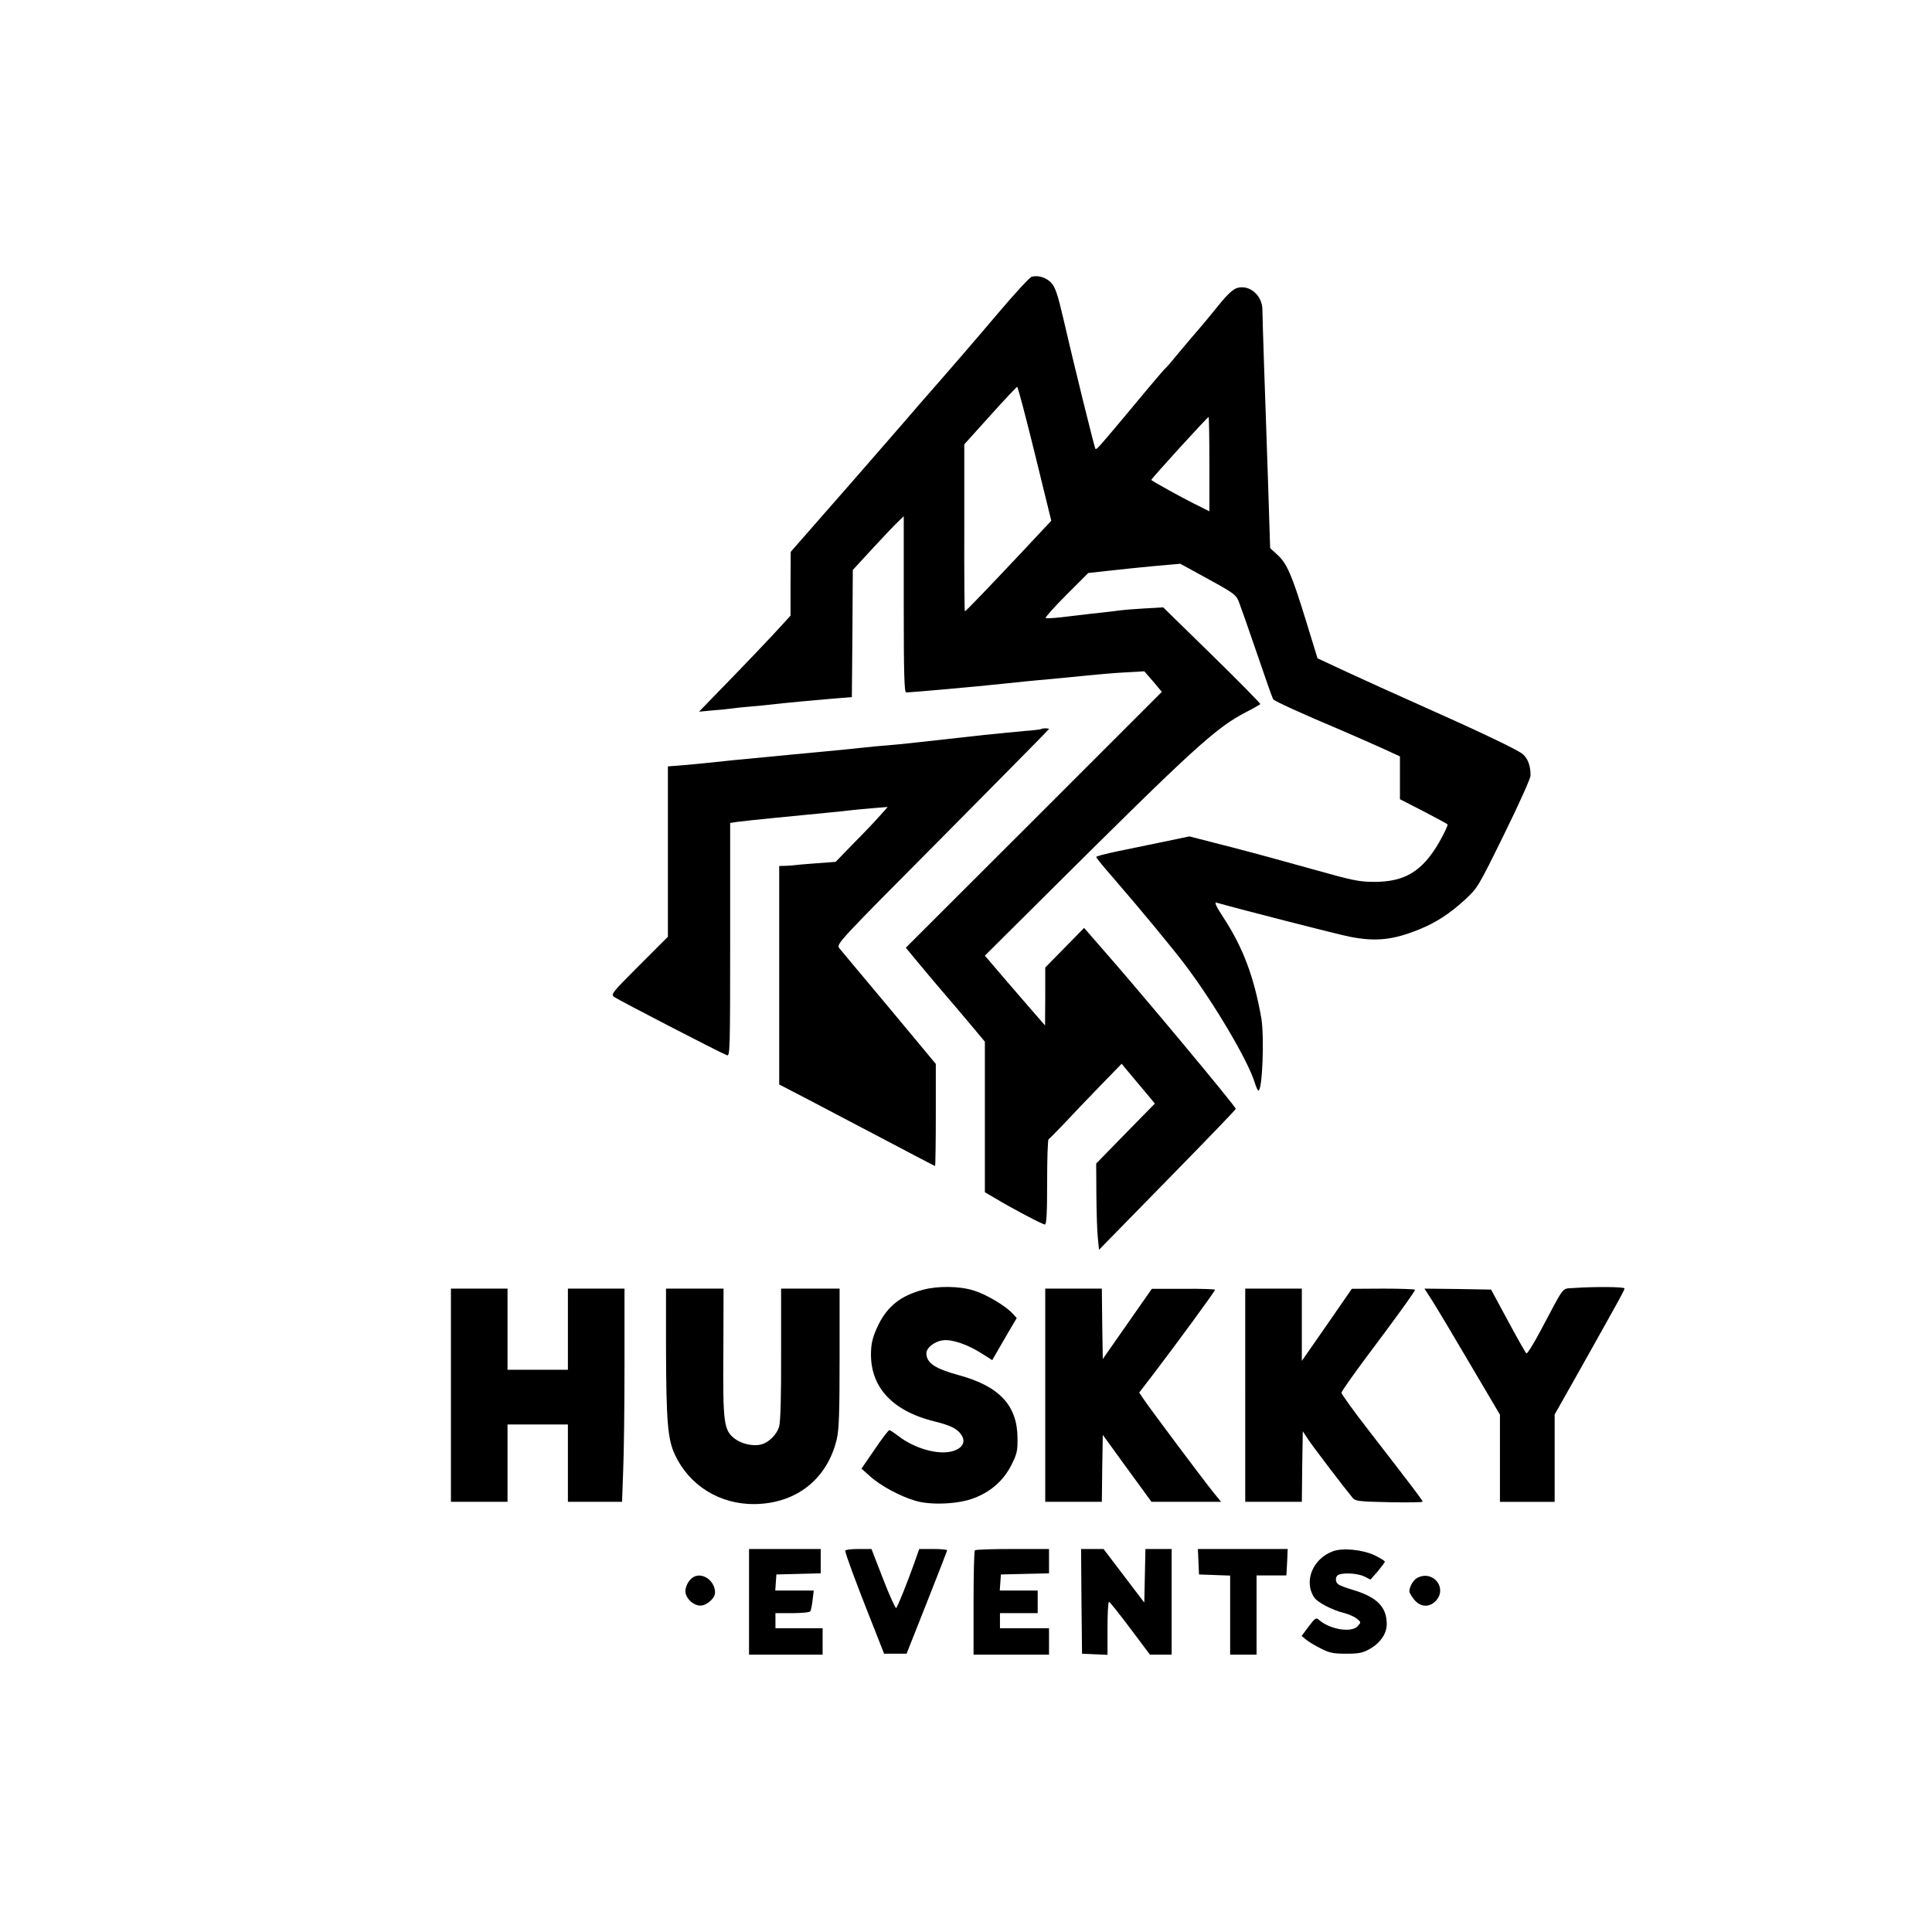 <?xml version="1.0" standalone="no"?>
<!DOCTYPE svg PUBLIC "-//W3C//DTD SVG 20010904//EN"
 "http://www.w3.org/TR/2001/REC-SVG-20010904/DTD/svg10.dtd">
<svg version="1.0" xmlns="http://www.w3.org/2000/svg"
 width="1024pt" height="1024pt" viewBox="0 0 1024 1024"
 preserveAspectRatio="xMidYMid meet">
<g transform="translate(0,1024) scale(0.1,-0.1)"
fill="#000000" stroke="none">
<path d="M5468 8773 c-10 -2 -87 -86 -172 -186 -128 -151 -265 -310 -425 -492
-14 -17 -69 -80 -121 -140 -75 -87 -349 -401 -532 -609 l-27 -31 -1 -169 0
-169 -42 -46 c-49 -55 -214 -228 -347 -364 l-96 -99 75 7 c41 3 86 8 100 10
14 2 57 7 95 10 39 3 86 8 105 10 75 9 259 26 345 33 l90 7 3 337 2 337 104
113 c57 62 118 126 135 142 l31 30 0 -467 c0 -376 3 -467 13 -467 25 0 364 30
502 45 77 8 192 20 255 25 63 6 156 15 205 20 50 5 137 13 195 16 l105 6 47
-54 46 -55 -678 -678 -679 -678 62 -75 c34 -41 91 -109 127 -151 36 -42 103
-120 148 -174 l82 -98 0 -399 0 -399 58 -34 c90 -54 248 -137 260 -137 9 0 12
61 12 224 0 123 3 226 8 228 4 2 45 44 92 93 46 50 132 139 189 198 l106 109
28 -34 c15 -18 55 -65 88 -105 l60 -72 -156 -159 -155 -159 1 -169 c1 -93 4
-196 8 -228 l6 -60 362 370 c199 203 363 373 363 377 1 11 -509 623 -710 851
l-94 108 -103 -105 -103 -105 0 -154 -1 -153 -48 55 c-27 30 -98 114 -160 185
l-111 130 328 326 c778 774 896 882 1057 965 39 20 72 39 75 42 3 2 -112 119
-255 259 l-260 254 -103 -6 c-56 -3 -112 -8 -125 -10 -12 -2 -49 -6 -82 -10
-33 -3 -115 -13 -183 -21 -68 -9 -126 -13 -130 -10 -3 4 46 59 110 123 l116
116 109 12 c59 7 169 18 243 25 l136 12 104 -57 c180 -98 190 -105 206 -144 8
-20 51 -142 95 -271 44 -130 83 -240 87 -246 7 -10 144 -73 367 -167 72 -31
169 -74 218 -96 l87 -40 0 -113 0 -114 123 -63 c67 -35 125 -66 129 -70 4 -3
-16 -45 -43 -93 -89 -155 -182 -212 -344 -212 -80 0 -114 7 -310 62 -121 34
-321 89 -445 121 l-226 58 -134 -28 c-74 -15 -186 -38 -247 -51 -62 -13 -113
-26 -113 -30 0 -4 36 -49 81 -100 160 -185 317 -375 393 -475 152 -202 333
-508 367 -623 7 -22 15 -40 19 -40 21 0 32 286 15 385 -39 220 -97 373 -200
531 -39 59 -50 84 -38 80 127 -36 650 -170 708 -181 137 -27 229 -17 367 39
87 35 161 83 240 155 70 65 71 66 210 349 77 156 140 296 140 311 1 49 -13 90
-41 114 -29 24 -228 119 -565 269 -111 49 -273 123 -362 164 l-161 75 -62 202
c-75 242 -99 299 -150 346 l-39 36 -11 345 c-6 190 -16 467 -21 615 -5 149 -9
284 -9 302 1 75 -67 136 -133 117 -23 -7 -52 -33 -101 -94 -38 -47 -81 -99
-95 -115 -15 -17 -61 -71 -102 -120 -41 -50 -77 -92 -81 -95 -7 -5 -41 -44
-234 -276 -120 -143 -134 -159 -139 -153 -5 5 -118 463 -171 694 -30 129 -43
165 -64 187 -26 27 -70 41 -103 31z m17 -938 l87 -355 -148 -158 c-187 -199
-305 -322 -310 -322 -2 0 -4 199 -3 443 l0 442 137 152 c75 84 140 152 143
153 4 0 46 -160 94 -355z m925 -55 l0 -250 -82 41 c-68 34 -213 114 -226 125
-4 3 298 334 304 334 2 0 4 -113 4 -250z"/>
<path d="M5519 6376 c-2 -2 -40 -7 -84 -10 -44 -4 -96 -9 -115 -11 -19 -2 -64
-7 -100 -10 -36 -4 -137 -15 -225 -25 -88 -10 -191 -21 -230 -25 -95 -8 -173
-15 -215 -20 -19 -3 -181 -18 -360 -35 -305 -29 -355 -34 -455 -45 -22 -2 -75
-7 -117 -11 l-78 -6 0 -452 0 -451 -152 -152 c-145 -145 -151 -153 -133 -167
22 -16 569 -299 598 -309 16 -6 17 27 17 612 l0 619 38 6 c20 3 109 12 197 21
308 30 370 36 400 40 17 2 68 7 115 11 l85 7 -39 -44 c-21 -24 -83 -90 -138
-145 l-99 -102 -107 -8 c-59 -4 -110 -9 -114 -10 -5 -1 -24 -2 -43 -3 l-35 -1
0 -579 0 -579 160 -83 c88 -46 273 -144 411 -216 138 -73 253 -133 255 -133 2
0 4 122 4 271 l0 270 -247 297 c-137 163 -256 306 -265 317 -16 21 -4 34 548
589 310 313 564 570 564 572 0 5 -35 5 -41 0z"/>
<path d="M4892 3404 c-117 -31 -188 -87 -237 -187 -25 -52 -36 -88 -38 -132
-11 -190 107 -323 337 -379 85 -21 121 -39 142 -72 23 -35 7 -68 -42 -84 -75
-25 -206 11 -294 80 -21 16 -42 30 -46 30 -5 0 -40 -46 -78 -102 l-70 -102 46
-41 c55 -50 161 -107 242 -130 81 -24 229 -17 309 15 88 33 156 93 197 174 30
60 34 75 33 145 -1 172 -97 274 -310 332 -128 35 -173 65 -173 117 0 28 44 63
87 68 48 7 132 -22 207 -70 l55 -35 27 47 c15 26 44 76 65 112 l38 64 -22 24
c-39 42 -140 102 -206 122 -75 24 -191 25 -269 4z"/>
<path d="M8335 3413 c-57 -4 -42 15 -167 -221 -39 -74 -74 -130 -78 -125 -5 4
-49 82 -98 173 l-89 165 -177 3 -176 2 43 -67 c24 -38 114 -188 200 -335 l157
-266 0 -231 0 -231 145 0 145 0 0 232 0 231 122 216 c221 394 248 442 248 452
0 9 -164 10 -275 2z"/>
<path d="M2390 2845 l0 -565 150 0 150 0 0 205 0 205 160 0 160 0 0 -205 0
-205 143 0 144 0 6 167 c4 91 7 345 7 565 l0 398 -150 0 -150 0 0 -215 0 -215
-160 0 -160 0 0 215 0 215 -150 0 -150 0 0 -565z"/>
<path d="M3530 3103 c1 -400 9 -493 48 -575 77 -163 238 -262 422 -260 221 3
385 133 435 344 12 50 15 142 15 431 l0 367 -155 0 -155 0 0 -345 c1 -215 -3
-359 -10 -384 -11 -43 -55 -87 -96 -97 -42 -11 -103 3 -139 30 -59 45 -64 82
-61 464 l1 332 -152 0 -153 0 0 -307z"/>
<path d="M5540 2845 l0 -565 150 0 150 0 2 177 3 178 105 -145 c58 -79 116
-159 129 -177 l24 -33 185 0 184 0 -39 48 c-44 53 -350 462 -377 504 l-18 27
79 103 c116 152 323 434 323 442 0 3 -75 6 -167 5 l-168 0 -130 -186 -130
-186 -3 186 -2 187 -150 0 -150 0 0 -565z"/>
<path d="M6600 2845 l0 -565 150 0 150 0 2 187 3 187 27 -41 c23 -36 195 -261
238 -313 13 -16 36 -19 193 -22 97 -2 177 -1 177 3 0 7 -40 60 -283 374 -81
104 -147 196 -147 203 0 7 60 92 133 190 148 197 257 347 257 356 0 3 -75 6
-167 6 l-168 -1 -132 -191 -133 -191 0 192 0 191 -150 0 -150 0 0 -565z"/>
<path d="M3970 1750 l0 -280 195 0 195 0 0 70 0 70 -125 0 -125 0 0 40 0 40
89 0 c50 0 93 4 96 10 3 5 9 32 12 60 l6 50 -102 0 -102 0 3 43 3 42 118 3
117 3 0 64 0 65 -190 0 -190 0 0 -280z"/>
<path d="M4480 2021 c0 -15 55 -164 133 -361 l73 -185 60 0 59 0 107 270 c59
149 107 273 108 278 0 4 -33 7 -74 7 l-74 0 -27 -77 c-37 -103 -86 -226 -95
-236 -3 -4 -35 65 -69 153 l-62 160 -70 0 c-38 0 -69 -4 -69 -9z"/>
<path d="M5167 2023 c-4 -3 -7 -129 -7 -280 l0 -273 200 0 200 0 0 70 0 70
-130 0 -130 0 0 40 0 40 100 0 100 0 0 60 0 60 -101 0 -100 0 3 43 3 42 128 3
127 3 0 64 0 65 -193 0 c-107 0 -197 -3 -200 -7z"/>
<path d="M5732 1753 l3 -278 68 -3 67 -3 0 141 c0 77 3 140 8 140 4 0 54 -63
112 -140 l105 -140 58 0 57 0 0 280 0 280 -70 0 -69 0 -3 -142 -3 -142 -108
142 -108 142 -60 0 -59 0 2 -277z"/>
<path d="M6352 1963 l3 -68 83 -3 82 -3 0 -209 0 -210 70 0 70 0 0 210 0 210
79 0 79 0 4 70 3 70 -238 0 -238 0 3 -67z"/>
<path d="M7065 2018 c-107 -39 -156 -159 -100 -244 17 -27 96 -68 162 -84 22
-6 52 -19 64 -29 23 -19 24 -19 5 -40 -33 -37 -149 -17 -206 34 -14 13 -20 9
-54 -36 l-37 -50 23 -19 c13 -11 48 -32 78 -47 46 -24 68 -28 135 -28 67 0 87
4 125 25 56 32 90 81 90 132 0 90 -51 142 -175 180 -38 11 -76 25 -82 31 -18
13 -16 44 3 51 30 12 105 6 136 -10 l32 -16 38 43 c20 24 38 48 38 52 0 4 -26
20 -57 35 -65 29 -167 39 -218 20z"/>
<path d="M3669 1877 c-25 -19 -41 -57 -35 -83 9 -34 45 -64 78 -64 34 0 78 39
78 69 0 66 -74 114 -121 78z"/>
<path d="M7514 1878 c-22 -10 -44 -47 -44 -73 0 -7 12 -27 26 -44 33 -40 80
-42 114 -6 63 67 -13 164 -96 123z"/>
</g>
</svg>
